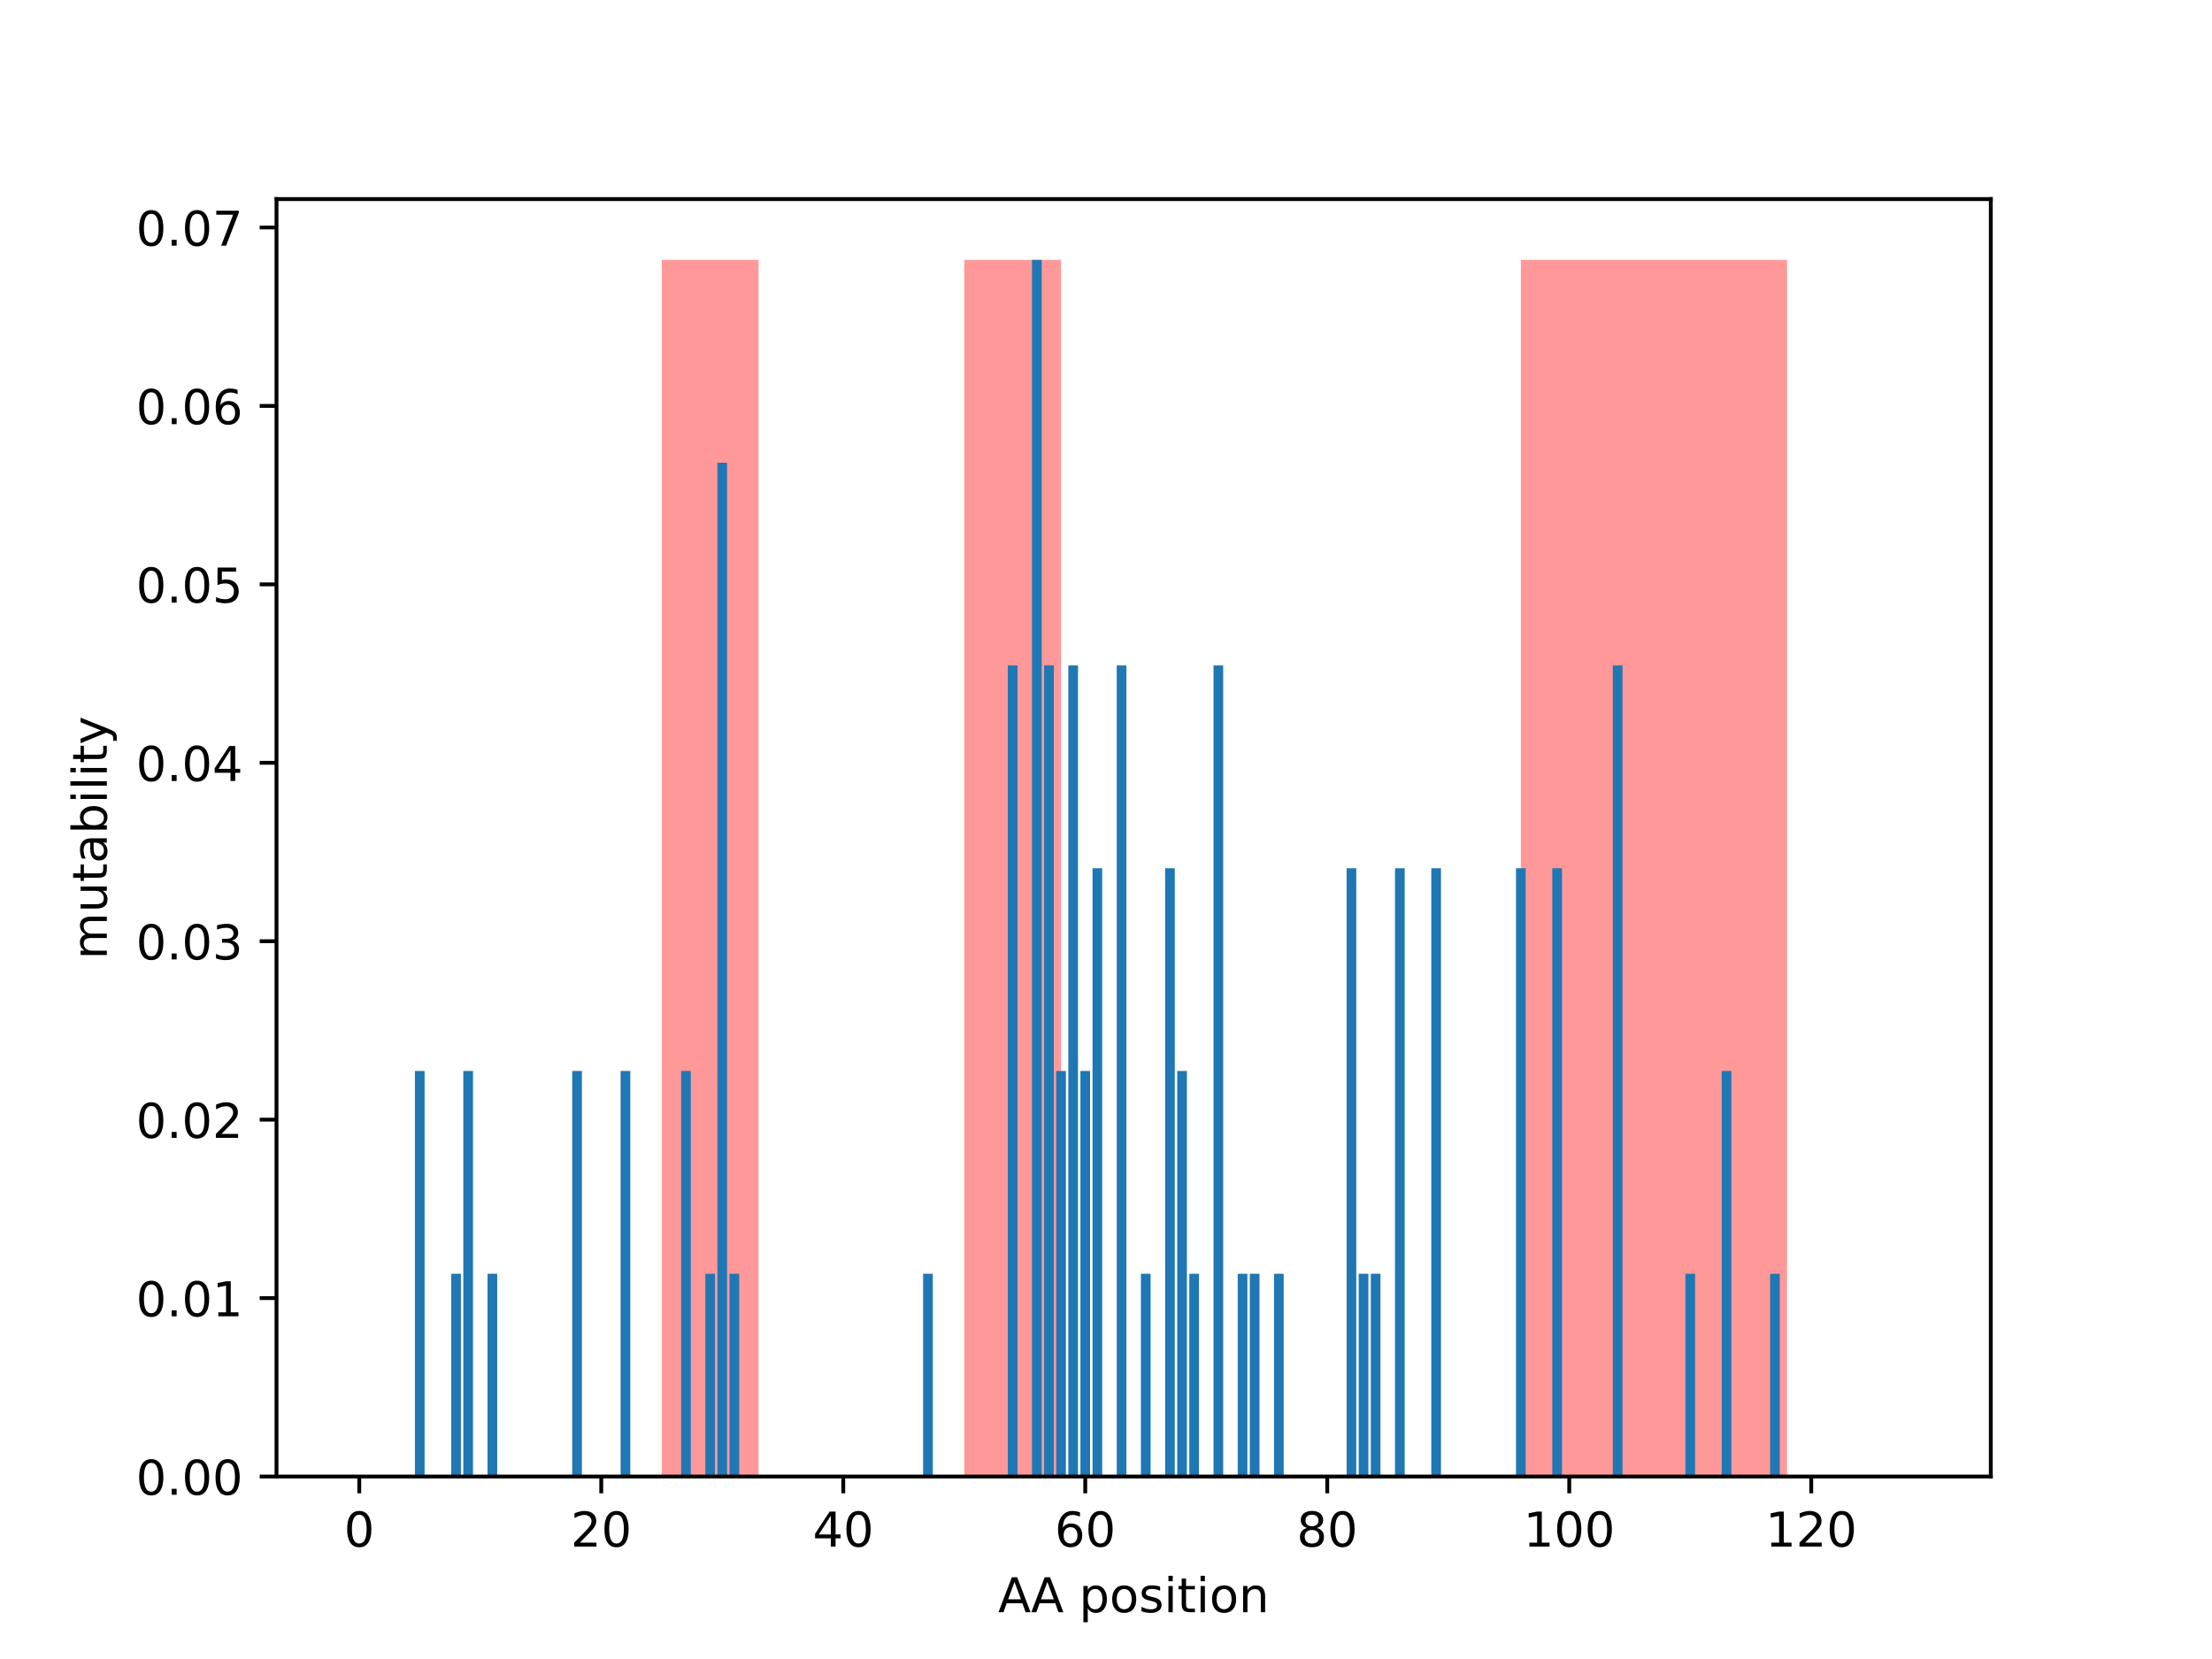<?xml version="1.0" encoding="utf-8" standalone="no"?>
<!DOCTYPE svg PUBLIC "-//W3C//DTD SVG 1.1//EN"
  "http://www.w3.org/Graphics/SVG/1.1/DTD/svg11.dtd">
<!-- Created with matplotlib (http://matplotlib.org/) -->
<svg height="345.6pt" version="1.1" viewBox="0 0 460.8 345.6" width="460.8pt" xmlns="http://www.w3.org/2000/svg" xmlns:xlink="http://www.w3.org/1999/xlink">
 <defs>
  <style type="text/css">
*{stroke-linecap:butt;stroke-linejoin:round;}
  </style>
 </defs>
 <g id="figure_1">
  <g id="patch_1">
   <path d="M 0 345.6 
L 460.8 345.6 
L 460.8 0 
L 0 0 
z
" style="fill:#ffffff;"/>
  </g>
  <g id="axes_1">
   <g id="patch_2">
    <path d="M 57.6 307.584 
L 414.72 307.584 
L 414.72 41.472 
L 57.6 41.472 
z
" style="fill:#ffffff;"/>
   </g>
   <g id="patch_3">
    <path clip-path="url(#p7fdc9b8a96)" d="M 137.856 307.584 
L 158.021 307.584 
L 158.021 54.144 
L 137.856 54.144 
z
" style="fill:#ff0000;opacity:0.4;"/>
   </g>
   <g id="patch_4">
    <path clip-path="url(#p7fdc9b8a96)" d="M 200.871 307.584 
L 221.036 307.584 
L 221.036 54.144 
L 200.871 54.144 
z
" style="fill:#ff0000;opacity:0.4;"/>
   </g>
   <g id="patch_5">
    <path clip-path="url(#p7fdc9b8a96)" d="M 316.82 307.584 
L 372.273 307.584 
L 372.273 54.144 
L 316.82 54.144 
z
" style="fill:#ff0000;opacity:0.4;"/>
   </g>
   <g id="patch_6">
    <path clip-path="url(#p7fdc9b8a96)" d="M 73.833 307.584 
L 75.849 307.584 
L 75.849 307.584 
L 73.833 307.584 
z
" style="fill:#1f77b4;"/>
   </g>
   <g id="patch_7">
    <path clip-path="url(#p7fdc9b8a96)" d="M 76.353 307.584 
L 78.37 307.584 
L 78.37 307.584 
L 76.353 307.584 
z
" style="fill:#1f77b4;"/>
   </g>
   <g id="patch_8">
    <path clip-path="url(#p7fdc9b8a96)" d="M 78.874 307.584 
L 80.89 307.584 
L 80.89 307.584 
L 78.874 307.584 
z
" style="fill:#1f77b4;"/>
   </g>
   <g id="patch_9">
    <path clip-path="url(#p7fdc9b8a96)" d="M 81.395 307.584 
L 83.411 307.584 
L 83.411 307.584 
L 81.395 307.584 
z
" style="fill:#1f77b4;"/>
   </g>
   <g id="patch_10">
    <path clip-path="url(#p7fdc9b8a96)" d="M 83.915 307.584 
L 85.932 307.584 
L 85.932 307.584 
L 83.915 307.584 
z
" style="fill:#1f77b4;"/>
   </g>
   <g id="patch_11">
    <path clip-path="url(#p7fdc9b8a96)" d="M 86.436 307.584 
L 88.452 307.584 
L 88.452 223.104 
L 86.436 223.104 
z
" style="fill:#1f77b4;"/>
   </g>
   <g id="patch_12">
    <path clip-path="url(#p7fdc9b8a96)" d="M 88.956 307.584 
L 90.973 307.584 
L 90.973 307.584 
L 88.956 307.584 
z
" style="fill:#1f77b4;"/>
   </g>
   <g id="patch_13">
    <path clip-path="url(#p7fdc9b8a96)" d="M 91.477 307.584 
L 93.493 307.584 
L 93.493 307.584 
L 91.477 307.584 
z
" style="fill:#1f77b4;"/>
   </g>
   <g id="patch_14">
    <path clip-path="url(#p7fdc9b8a96)" d="M 93.998 307.584 
L 96.014 307.584 
L 96.014 265.344 
L 93.998 265.344 
z
" style="fill:#1f77b4;"/>
   </g>
   <g id="patch_15">
    <path clip-path="url(#p7fdc9b8a96)" d="M 96.518 307.584 
L 98.535 307.584 
L 98.535 223.104 
L 96.518 223.104 
z
" style="fill:#1f77b4;"/>
   </g>
   <g id="patch_16">
    <path clip-path="url(#p7fdc9b8a96)" d="M 99.039 307.584 
L 101.055 307.584 
L 101.055 307.584 
L 99.039 307.584 
z
" style="fill:#1f77b4;"/>
   </g>
   <g id="patch_17">
    <path clip-path="url(#p7fdc9b8a96)" d="M 101.559 307.584 
L 103.576 307.584 
L 103.576 265.344 
L 101.559 265.344 
z
" style="fill:#1f77b4;"/>
   </g>
   <g id="patch_18">
    <path clip-path="url(#p7fdc9b8a96)" d="M 104.08 307.584 
L 106.097 307.584 
L 106.097 307.584 
L 104.08 307.584 
z
" style="fill:#1f77b4;"/>
   </g>
   <g id="patch_19">
    <path clip-path="url(#p7fdc9b8a96)" d="M 106.601 307.584 
L 108.617 307.584 
L 108.617 307.584 
L 106.601 307.584 
z
" style="fill:#1f77b4;"/>
   </g>
   <g id="patch_20">
    <path clip-path="url(#p7fdc9b8a96)" d="M 109.121 307.584 
L 111.138 307.584 
L 111.138 307.584 
L 109.121 307.584 
z
" style="fill:#1f77b4;"/>
   </g>
   <g id="patch_21">
    <path clip-path="url(#p7fdc9b8a96)" d="M 111.642 307.584 
L 113.658 307.584 
L 113.658 307.584 
L 111.642 307.584 
z
" style="fill:#1f77b4;"/>
   </g>
   <g id="patch_22">
    <path clip-path="url(#p7fdc9b8a96)" d="M 114.162 307.584 
L 116.179 307.584 
L 116.179 307.584 
L 114.162 307.584 
z
" style="fill:#1f77b4;"/>
   </g>
   <g id="patch_23">
    <path clip-path="url(#p7fdc9b8a96)" d="M 116.683 307.584 
L 118.7 307.584 
L 118.7 307.584 
L 116.683 307.584 
z
" style="fill:#1f77b4;"/>
   </g>
   <g id="patch_24">
    <path clip-path="url(#p7fdc9b8a96)" d="M 119.204 307.584 
L 121.22 307.584 
L 121.22 223.104 
L 119.204 223.104 
z
" style="fill:#1f77b4;"/>
   </g>
   <g id="patch_25">
    <path clip-path="url(#p7fdc9b8a96)" d="M 121.724 307.584 
L 123.741 307.584 
L 123.741 307.584 
L 121.724 307.584 
z
" style="fill:#1f77b4;"/>
   </g>
   <g id="patch_26">
    <path clip-path="url(#p7fdc9b8a96)" d="M 124.245 307.584 
L 126.261 307.584 
L 126.261 307.584 
L 124.245 307.584 
z
" style="fill:#1f77b4;"/>
   </g>
   <g id="patch_27">
    <path clip-path="url(#p7fdc9b8a96)" d="M 126.766 307.584 
L 128.782 307.584 
L 128.782 307.584 
L 126.766 307.584 
z
" style="fill:#1f77b4;"/>
   </g>
   <g id="patch_28">
    <path clip-path="url(#p7fdc9b8a96)" d="M 129.286 307.584 
L 131.303 307.584 
L 131.303 223.104 
L 129.286 223.104 
z
" style="fill:#1f77b4;"/>
   </g>
   <g id="patch_29">
    <path clip-path="url(#p7fdc9b8a96)" d="M 131.807 307.584 
L 133.823 307.584 
L 133.823 307.584 
L 131.807 307.584 
z
" style="fill:#1f77b4;"/>
   </g>
   <g id="patch_30">
    <path clip-path="url(#p7fdc9b8a96)" d="M 134.327 307.584 
L 136.344 307.584 
L 136.344 307.584 
L 134.327 307.584 
z
" style="fill:#1f77b4;"/>
   </g>
   <g id="patch_31">
    <path clip-path="url(#p7fdc9b8a96)" d="M 136.848 307.584 
L 138.864 307.584 
L 138.864 307.584 
L 136.848 307.584 
z
" style="fill:#1f77b4;"/>
   </g>
   <g id="patch_32">
    <path clip-path="url(#p7fdc9b8a96)" d="M 139.369 307.584 
L 141.385 307.584 
L 141.385 307.584 
L 139.369 307.584 
z
" style="fill:#1f77b4;"/>
   </g>
   <g id="patch_33">
    <path clip-path="url(#p7fdc9b8a96)" d="M 141.889 307.584 
L 143.906 307.584 
L 143.906 223.104 
L 141.889 223.104 
z
" style="fill:#1f77b4;"/>
   </g>
   <g id="patch_34">
    <path clip-path="url(#p7fdc9b8a96)" d="M 144.41 307.584 
L 146.426 307.584 
L 146.426 307.584 
L 144.41 307.584 
z
" style="fill:#1f77b4;"/>
   </g>
   <g id="patch_35">
    <path clip-path="url(#p7fdc9b8a96)" d="M 146.93 307.584 
L 148.947 307.584 
L 148.947 265.344 
L 146.93 265.344 
z
" style="fill:#1f77b4;"/>
   </g>
   <g id="patch_36">
    <path clip-path="url(#p7fdc9b8a96)" d="M 149.451 307.584 
L 151.468 307.584 
L 151.468 96.384 
L 149.451 96.384 
z
" style="fill:#1f77b4;"/>
   </g>
   <g id="patch_37">
    <path clip-path="url(#p7fdc9b8a96)" d="M 151.972 307.584 
L 153.988 307.584 
L 153.988 265.344 
L 151.972 265.344 
z
" style="fill:#1f77b4;"/>
   </g>
   <g id="patch_38">
    <path clip-path="url(#p7fdc9b8a96)" d="M 154.492 307.584 
L 156.509 307.584 
L 156.509 307.584 
L 154.492 307.584 
z
" style="fill:#1f77b4;"/>
   </g>
   <g id="patch_39">
    <path clip-path="url(#p7fdc9b8a96)" d="M 157.013 307.584 
L 159.029 307.584 
L 159.029 307.584 
L 157.013 307.584 
z
" style="fill:#1f77b4;"/>
   </g>
   <g id="patch_40">
    <path clip-path="url(#p7fdc9b8a96)" d="M 159.533 307.584 
L 161.55 307.584 
L 161.55 307.584 
L 159.533 307.584 
z
" style="fill:#1f77b4;"/>
   </g>
   <g id="patch_41">
    <path clip-path="url(#p7fdc9b8a96)" d="M 162.054 307.584 
L 164.071 307.584 
L 164.071 307.584 
L 162.054 307.584 
z
" style="fill:#1f77b4;"/>
   </g>
   <g id="patch_42">
    <path clip-path="url(#p7fdc9b8a96)" d="M 164.575 307.584 
L 166.591 307.584 
L 166.591 307.584 
L 164.575 307.584 
z
" style="fill:#1f77b4;"/>
   </g>
   <g id="patch_43">
    <path clip-path="url(#p7fdc9b8a96)" d="M 167.095 307.584 
L 169.112 307.584 
L 169.112 307.584 
L 167.095 307.584 
z
" style="fill:#1f77b4;"/>
   </g>
   <g id="patch_44">
    <path clip-path="url(#p7fdc9b8a96)" d="M 169.616 307.584 
L 171.632 307.584 
L 171.632 307.584 
L 169.616 307.584 
z
" style="fill:#1f77b4;"/>
   </g>
   <g id="patch_45">
    <path clip-path="url(#p7fdc9b8a96)" d="M 172.137 307.584 
L 174.153 307.584 
L 174.153 307.584 
L 172.137 307.584 
z
" style="fill:#1f77b4;"/>
   </g>
   <g id="patch_46">
    <path clip-path="url(#p7fdc9b8a96)" d="M 174.657 307.584 
L 176.674 307.584 
L 176.674 307.584 
L 174.657 307.584 
z
" style="fill:#1f77b4;"/>
   </g>
   <g id="patch_47">
    <path clip-path="url(#p7fdc9b8a96)" d="M 177.178 307.584 
L 179.194 307.584 
L 179.194 307.584 
L 177.178 307.584 
z
" style="fill:#1f77b4;"/>
   </g>
   <g id="patch_48">
    <path clip-path="url(#p7fdc9b8a96)" d="M 179.698 307.584 
L 181.715 307.584 
L 181.715 307.584 
L 179.698 307.584 
z
" style="fill:#1f77b4;"/>
   </g>
   <g id="patch_49">
    <path clip-path="url(#p7fdc9b8a96)" d="M 182.219 307.584 
L 184.235 307.584 
L 184.235 307.584 
L 182.219 307.584 
z
" style="fill:#1f77b4;"/>
   </g>
   <g id="patch_50">
    <path clip-path="url(#p7fdc9b8a96)" d="M 184.74 307.584 
L 186.756 307.584 
L 186.756 307.584 
L 184.74 307.584 
z
" style="fill:#1f77b4;"/>
   </g>
   <g id="patch_51">
    <path clip-path="url(#p7fdc9b8a96)" d="M 187.26 307.584 
L 189.277 307.584 
L 189.277 307.584 
L 187.26 307.584 
z
" style="fill:#1f77b4;"/>
   </g>
   <g id="patch_52">
    <path clip-path="url(#p7fdc9b8a96)" d="M 189.781 307.584 
L 191.797 307.584 
L 191.797 307.584 
L 189.781 307.584 
z
" style="fill:#1f77b4;"/>
   </g>
   <g id="patch_53">
    <path clip-path="url(#p7fdc9b8a96)" d="M 192.301 307.584 
L 194.318 307.584 
L 194.318 265.344 
L 192.301 265.344 
z
" style="fill:#1f77b4;"/>
   </g>
   <g id="patch_54">
    <path clip-path="url(#p7fdc9b8a96)" d="M 194.822 307.584 
L 196.838 307.584 
L 196.838 307.584 
L 194.822 307.584 
z
" style="fill:#1f77b4;"/>
   </g>
   <g id="patch_55">
    <path clip-path="url(#p7fdc9b8a96)" d="M 197.343 307.584 
L 199.359 307.584 
L 199.359 307.584 
L 197.343 307.584 
z
" style="fill:#1f77b4;"/>
   </g>
   <g id="patch_56">
    <path clip-path="url(#p7fdc9b8a96)" d="M 199.863 307.584 
L 201.88 307.584 
L 201.88 307.584 
L 199.863 307.584 
z
" style="fill:#1f77b4;"/>
   </g>
   <g id="patch_57">
    <path clip-path="url(#p7fdc9b8a96)" d="M 202.384 307.584 
L 204.4 307.584 
L 204.4 307.584 
L 202.384 307.584 
z
" style="fill:#1f77b4;"/>
   </g>
   <g id="patch_58">
    <path clip-path="url(#p7fdc9b8a96)" d="M 204.904 307.584 
L 206.921 307.584 
L 206.921 307.584 
L 204.904 307.584 
z
" style="fill:#1f77b4;"/>
   </g>
   <g id="patch_59">
    <path clip-path="url(#p7fdc9b8a96)" d="M 207.425 307.584 
L 209.442 307.584 
L 209.442 307.584 
L 207.425 307.584 
z
" style="fill:#1f77b4;"/>
   </g>
   <g id="patch_60">
    <path clip-path="url(#p7fdc9b8a96)" d="M 209.946 307.584 
L 211.962 307.584 
L 211.962 138.624 
L 209.946 138.624 
z
" style="fill:#1f77b4;"/>
   </g>
   <g id="patch_61">
    <path clip-path="url(#p7fdc9b8a96)" d="M 212.466 307.584 
L 214.483 307.584 
L 214.483 307.584 
L 212.466 307.584 
z
" style="fill:#1f77b4;"/>
   </g>
   <g id="patch_62">
    <path clip-path="url(#p7fdc9b8a96)" d="M 214.987 307.584 
L 217.003 307.584 
L 217.003 54.144 
L 214.987 54.144 
z
" style="fill:#1f77b4;"/>
   </g>
   <g id="patch_63">
    <path clip-path="url(#p7fdc9b8a96)" d="M 217.507 307.584 
L 219.524 307.584 
L 219.524 138.624 
L 217.507 138.624 
z
" style="fill:#1f77b4;"/>
   </g>
   <g id="patch_64">
    <path clip-path="url(#p7fdc9b8a96)" d="M 220.028 307.584 
L 222.045 307.584 
L 222.045 223.104 
L 220.028 223.104 
z
" style="fill:#1f77b4;"/>
   </g>
   <g id="patch_65">
    <path clip-path="url(#p7fdc9b8a96)" d="M 222.549 307.584 
L 224.565 307.584 
L 224.565 138.624 
L 222.549 138.624 
z
" style="fill:#1f77b4;"/>
   </g>
   <g id="patch_66">
    <path clip-path="url(#p7fdc9b8a96)" d="M 225.069 307.584 
L 227.086 307.584 
L 227.086 223.104 
L 225.069 223.104 
z
" style="fill:#1f77b4;"/>
   </g>
   <g id="patch_67">
    <path clip-path="url(#p7fdc9b8a96)" d="M 227.59 307.584 
L 229.606 307.584 
L 229.606 180.864 
L 227.59 180.864 
z
" style="fill:#1f77b4;"/>
   </g>
   <g id="patch_68">
    <path clip-path="url(#p7fdc9b8a96)" d="M 230.111 307.584 
L 232.127 307.584 
L 232.127 307.584 
L 230.111 307.584 
z
" style="fill:#1f77b4;"/>
   </g>
   <g id="patch_69">
    <path clip-path="url(#p7fdc9b8a96)" d="M 232.631 307.584 
L 234.648 307.584 
L 234.648 138.624 
L 232.631 138.624 
z
" style="fill:#1f77b4;"/>
   </g>
   <g id="patch_70">
    <path clip-path="url(#p7fdc9b8a96)" d="M 235.152 307.584 
L 237.168 307.584 
L 237.168 307.584 
L 235.152 307.584 
z
" style="fill:#1f77b4;"/>
   </g>
   <g id="patch_71">
    <path clip-path="url(#p7fdc9b8a96)" d="M 237.672 307.584 
L 239.689 307.584 
L 239.689 265.344 
L 237.672 265.344 
z
" style="fill:#1f77b4;"/>
   </g>
   <g id="patch_72">
    <path clip-path="url(#p7fdc9b8a96)" d="M 240.193 307.584 
L 242.209 307.584 
L 242.209 307.584 
L 240.193 307.584 
z
" style="fill:#1f77b4;"/>
   </g>
   <g id="patch_73">
    <path clip-path="url(#p7fdc9b8a96)" d="M 242.714 307.584 
L 244.73 307.584 
L 244.73 180.864 
L 242.714 180.864 
z
" style="fill:#1f77b4;"/>
   </g>
   <g id="patch_74">
    <path clip-path="url(#p7fdc9b8a96)" d="M 245.234 307.584 
L 247.251 307.584 
L 247.251 223.104 
L 245.234 223.104 
z
" style="fill:#1f77b4;"/>
   </g>
   <g id="patch_75">
    <path clip-path="url(#p7fdc9b8a96)" d="M 247.755 307.584 
L 249.771 307.584 
L 249.771 265.344 
L 247.755 265.344 
z
" style="fill:#1f77b4;"/>
   </g>
   <g id="patch_76">
    <path clip-path="url(#p7fdc9b8a96)" d="M 250.275 307.584 
L 252.292 307.584 
L 252.292 307.584 
L 250.275 307.584 
z
" style="fill:#1f77b4;"/>
   </g>
   <g id="patch_77">
    <path clip-path="url(#p7fdc9b8a96)" d="M 252.796 307.584 
L 254.813 307.584 
L 254.813 138.624 
L 252.796 138.624 
z
" style="fill:#1f77b4;"/>
   </g>
   <g id="patch_78">
    <path clip-path="url(#p7fdc9b8a96)" d="M 255.317 307.584 
L 257.333 307.584 
L 257.333 307.584 
L 255.317 307.584 
z
" style="fill:#1f77b4;"/>
   </g>
   <g id="patch_79">
    <path clip-path="url(#p7fdc9b8a96)" d="M 257.837 307.584 
L 259.854 307.584 
L 259.854 265.344 
L 257.837 265.344 
z
" style="fill:#1f77b4;"/>
   </g>
   <g id="patch_80">
    <path clip-path="url(#p7fdc9b8a96)" d="M 260.358 307.584 
L 262.374 307.584 
L 262.374 265.344 
L 260.358 265.344 
z
" style="fill:#1f77b4;"/>
   </g>
   <g id="patch_81">
    <path clip-path="url(#p7fdc9b8a96)" d="M 262.878 307.584 
L 264.895 307.584 
L 264.895 307.584 
L 262.878 307.584 
z
" style="fill:#1f77b4;"/>
   </g>
   <g id="patch_82">
    <path clip-path="url(#p7fdc9b8a96)" d="M 265.399 307.584 
L 267.416 307.584 
L 267.416 265.344 
L 265.399 265.344 
z
" style="fill:#1f77b4;"/>
   </g>
   <g id="patch_83">
    <path clip-path="url(#p7fdc9b8a96)" d="M 267.92 307.584 
L 269.936 307.584 
L 269.936 307.584 
L 267.92 307.584 
z
" style="fill:#1f77b4;"/>
   </g>
   <g id="patch_84">
    <path clip-path="url(#p7fdc9b8a96)" d="M 270.44 307.584 
L 272.457 307.584 
L 272.457 307.584 
L 270.44 307.584 
z
" style="fill:#1f77b4;"/>
   </g>
   <g id="patch_85">
    <path clip-path="url(#p7fdc9b8a96)" d="M 272.961 307.584 
L 274.977 307.584 
L 274.977 307.584 
L 272.961 307.584 
z
" style="fill:#1f77b4;"/>
   </g>
   <g id="patch_86">
    <path clip-path="url(#p7fdc9b8a96)" d="M 275.482 307.584 
L 277.498 307.584 
L 277.498 307.584 
L 275.482 307.584 
z
" style="fill:#1f77b4;"/>
   </g>
   <g id="patch_87">
    <path clip-path="url(#p7fdc9b8a96)" d="M 278.002 307.584 
L 280.019 307.584 
L 280.019 307.584 
L 278.002 307.584 
z
" style="fill:#1f77b4;"/>
   </g>
   <g id="patch_88">
    <path clip-path="url(#p7fdc9b8a96)" d="M 280.523 307.584 
L 282.539 307.584 
L 282.539 180.864 
L 280.523 180.864 
z
" style="fill:#1f77b4;"/>
   </g>
   <g id="patch_89">
    <path clip-path="url(#p7fdc9b8a96)" d="M 283.043 307.584 
L 285.06 307.584 
L 285.06 265.344 
L 283.043 265.344 
z
" style="fill:#1f77b4;"/>
   </g>
   <g id="patch_90">
    <path clip-path="url(#p7fdc9b8a96)" d="M 285.564 307.584 
L 287.58 307.584 
L 287.58 265.344 
L 285.564 265.344 
z
" style="fill:#1f77b4;"/>
   </g>
   <g id="patch_91">
    <path clip-path="url(#p7fdc9b8a96)" d="M 288.085 307.584 
L 290.101 307.584 
L 290.101 307.584 
L 288.085 307.584 
z
" style="fill:#1f77b4;"/>
   </g>
   <g id="patch_92">
    <path clip-path="url(#p7fdc9b8a96)" d="M 290.605 307.584 
L 292.622 307.584 
L 292.622 180.864 
L 290.605 180.864 
z
" style="fill:#1f77b4;"/>
   </g>
   <g id="patch_93">
    <path clip-path="url(#p7fdc9b8a96)" d="M 293.126 307.584 
L 295.142 307.584 
L 295.142 307.584 
L 293.126 307.584 
z
" style="fill:#1f77b4;"/>
   </g>
   <g id="patch_94">
    <path clip-path="url(#p7fdc9b8a96)" d="M 295.646 307.584 
L 297.663 307.584 
L 297.663 307.584 
L 295.646 307.584 
z
" style="fill:#1f77b4;"/>
   </g>
   <g id="patch_95">
    <path clip-path="url(#p7fdc9b8a96)" d="M 298.167 307.584 
L 300.183 307.584 
L 300.183 180.864 
L 298.167 180.864 
z
" style="fill:#1f77b4;"/>
   </g>
   <g id="patch_96">
    <path clip-path="url(#p7fdc9b8a96)" d="M 300.688 307.584 
L 302.704 307.584 
L 302.704 307.584 
L 300.688 307.584 
z
" style="fill:#1f77b4;"/>
   </g>
   <g id="patch_97">
    <path clip-path="url(#p7fdc9b8a96)" d="M 303.208 307.584 
L 305.225 307.584 
L 305.225 307.584 
L 303.208 307.584 
z
" style="fill:#1f77b4;"/>
   </g>
   <g id="patch_98">
    <path clip-path="url(#p7fdc9b8a96)" d="M 305.729 307.584 
L 307.745 307.584 
L 307.745 307.584 
L 305.729 307.584 
z
" style="fill:#1f77b4;"/>
   </g>
   <g id="patch_99">
    <path clip-path="url(#p7fdc9b8a96)" d="M 308.249 307.584 
L 310.266 307.584 
L 310.266 307.584 
L 308.249 307.584 
z
" style="fill:#1f77b4;"/>
   </g>
   <g id="patch_100">
    <path clip-path="url(#p7fdc9b8a96)" d="M 310.77 307.584 
L 312.787 307.584 
L 312.787 307.584 
L 310.77 307.584 
z
" style="fill:#1f77b4;"/>
   </g>
   <g id="patch_101">
    <path clip-path="url(#p7fdc9b8a96)" d="M 313.291 307.584 
L 315.307 307.584 
L 315.307 307.584 
L 313.291 307.584 
z
" style="fill:#1f77b4;"/>
   </g>
   <g id="patch_102">
    <path clip-path="url(#p7fdc9b8a96)" d="M 315.811 307.584 
L 317.828 307.584 
L 317.828 180.864 
L 315.811 180.864 
z
" style="fill:#1f77b4;"/>
   </g>
   <g id="patch_103">
    <path clip-path="url(#p7fdc9b8a96)" d="M 318.332 307.584 
L 320.348 307.584 
L 320.348 307.584 
L 318.332 307.584 
z
" style="fill:#1f77b4;"/>
   </g>
   <g id="patch_104">
    <path clip-path="url(#p7fdc9b8a96)" d="M 320.852 307.584 
L 322.869 307.584 
L 322.869 307.584 
L 320.852 307.584 
z
" style="fill:#1f77b4;"/>
   </g>
   <g id="patch_105">
    <path clip-path="url(#p7fdc9b8a96)" d="M 323.373 307.584 
L 325.39 307.584 
L 325.39 180.864 
L 323.373 180.864 
z
" style="fill:#1f77b4;"/>
   </g>
   <g id="patch_106">
    <path clip-path="url(#p7fdc9b8a96)" d="M 325.894 307.584 
L 327.91 307.584 
L 327.91 307.584 
L 325.894 307.584 
z
" style="fill:#1f77b4;"/>
   </g>
   <g id="patch_107">
    <path clip-path="url(#p7fdc9b8a96)" d="M 328.414 307.584 
L 330.431 307.584 
L 330.431 307.584 
L 328.414 307.584 
z
" style="fill:#1f77b4;"/>
   </g>
   <g id="patch_108">
    <path clip-path="url(#p7fdc9b8a96)" d="M 330.935 307.584 
L 332.951 307.584 
L 332.951 307.584 
L 330.935 307.584 
z
" style="fill:#1f77b4;"/>
   </g>
   <g id="patch_109">
    <path clip-path="url(#p7fdc9b8a96)" d="M 333.456 307.584 
L 335.472 307.584 
L 335.472 307.584 
L 333.456 307.584 
z
" style="fill:#1f77b4;"/>
   </g>
   <g id="patch_110">
    <path clip-path="url(#p7fdc9b8a96)" d="M 335.976 307.584 
L 337.993 307.584 
L 337.993 138.624 
L 335.976 138.624 
z
" style="fill:#1f77b4;"/>
   </g>
   <g id="patch_111">
    <path clip-path="url(#p7fdc9b8a96)" d="M 338.497 307.584 
L 340.513 307.584 
L 340.513 307.584 
L 338.497 307.584 
z
" style="fill:#1f77b4;"/>
   </g>
   <g id="patch_112">
    <path clip-path="url(#p7fdc9b8a96)" d="M 341.017 307.584 
L 343.034 307.584 
L 343.034 307.584 
L 341.017 307.584 
z
" style="fill:#1f77b4;"/>
   </g>
   <g id="patch_113">
    <path clip-path="url(#p7fdc9b8a96)" d="M 343.538 307.584 
L 345.554 307.584 
L 345.554 307.584 
L 343.538 307.584 
z
" style="fill:#1f77b4;"/>
   </g>
   <g id="patch_114">
    <path clip-path="url(#p7fdc9b8a96)" d="M 346.059 307.584 
L 348.075 307.584 
L 348.075 307.584 
L 346.059 307.584 
z
" style="fill:#1f77b4;"/>
   </g>
   <g id="patch_115">
    <path clip-path="url(#p7fdc9b8a96)" d="M 348.579 307.584 
L 350.596 307.584 
L 350.596 307.584 
L 348.579 307.584 
z
" style="fill:#1f77b4;"/>
   </g>
   <g id="patch_116">
    <path clip-path="url(#p7fdc9b8a96)" d="M 351.1 307.584 
L 353.116 307.584 
L 353.116 265.344 
L 351.1 265.344 
z
" style="fill:#1f77b4;"/>
   </g>
   <g id="patch_117">
    <path clip-path="url(#p7fdc9b8a96)" d="M 353.62 307.584 
L 355.637 307.584 
L 355.637 307.584 
L 353.62 307.584 
z
" style="fill:#1f77b4;"/>
   </g>
   <g id="patch_118">
    <path clip-path="url(#p7fdc9b8a96)" d="M 356.141 307.584 
L 358.158 307.584 
L 358.158 307.584 
L 356.141 307.584 
z
" style="fill:#1f77b4;"/>
   </g>
   <g id="patch_119">
    <path clip-path="url(#p7fdc9b8a96)" d="M 358.662 307.584 
L 360.678 307.584 
L 360.678 223.104 
L 358.662 223.104 
z
" style="fill:#1f77b4;"/>
   </g>
   <g id="patch_120">
    <path clip-path="url(#p7fdc9b8a96)" d="M 361.182 307.584 
L 363.199 307.584 
L 363.199 307.584 
L 361.182 307.584 
z
" style="fill:#1f77b4;"/>
   </g>
   <g id="patch_121">
    <path clip-path="url(#p7fdc9b8a96)" d="M 363.703 307.584 
L 365.719 307.584 
L 365.719 307.584 
L 363.703 307.584 
z
" style="fill:#1f77b4;"/>
   </g>
   <g id="patch_122">
    <path clip-path="url(#p7fdc9b8a96)" d="M 366.223 307.584 
L 368.24 307.584 
L 368.24 307.584 
L 366.223 307.584 
z
" style="fill:#1f77b4;"/>
   </g>
   <g id="patch_123">
    <path clip-path="url(#p7fdc9b8a96)" d="M 368.744 307.584 
L 370.761 307.584 
L 370.761 265.344 
L 368.744 265.344 
z
" style="fill:#1f77b4;"/>
   </g>
   <g id="patch_124">
    <path clip-path="url(#p7fdc9b8a96)" d="M 371.265 307.584 
L 373.281 307.584 
L 373.281 307.584 
L 371.265 307.584 
z
" style="fill:#1f77b4;"/>
   </g>
   <g id="patch_125">
    <path clip-path="url(#p7fdc9b8a96)" d="M 373.785 307.584 
L 375.802 307.584 
L 375.802 307.584 
L 373.785 307.584 
z
" style="fill:#1f77b4;"/>
   </g>
   <g id="patch_126">
    <path clip-path="url(#p7fdc9b8a96)" d="M 376.306 307.584 
L 378.322 307.584 
L 378.322 307.584 
L 376.306 307.584 
z
" style="fill:#1f77b4;"/>
   </g>
   <g id="patch_127">
    <path clip-path="url(#p7fdc9b8a96)" d="M 378.827 307.584 
L 380.843 307.584 
L 380.843 307.584 
L 378.827 307.584 
z
" style="fill:#1f77b4;"/>
   </g>
   <g id="patch_128">
    <path clip-path="url(#p7fdc9b8a96)" d="M 381.347 307.584 
L 383.364 307.584 
L 383.364 307.584 
L 381.347 307.584 
z
" style="fill:#1f77b4;"/>
   </g>
   <g id="patch_129">
    <path clip-path="url(#p7fdc9b8a96)" d="M 383.868 307.584 
L 385.884 307.584 
L 385.884 307.584 
L 383.868 307.584 
z
" style="fill:#1f77b4;"/>
   </g>
   <g id="patch_130">
    <path clip-path="url(#p7fdc9b8a96)" d="M 386.388 307.584 
L 388.405 307.584 
L 388.405 307.584 
L 386.388 307.584 
z
" style="fill:#1f77b4;"/>
   </g>
   <g id="patch_131">
    <path clip-path="url(#p7fdc9b8a96)" d="M 388.909 307.584 
L 390.925 307.584 
L 390.925 307.584 
L 388.909 307.584 
z
" style="fill:#1f77b4;"/>
   </g>
   <g id="patch_132">
    <path clip-path="url(#p7fdc9b8a96)" d="M 391.43 307.584 
L 393.446 307.584 
L 393.446 307.584 
L 391.43 307.584 
z
" style="fill:#1f77b4;"/>
   </g>
   <g id="patch_133">
    <path clip-path="url(#p7fdc9b8a96)" d="M 393.95 307.584 
L 395.967 307.584 
L 395.967 307.584 
L 393.95 307.584 
z
" style="fill:#1f77b4;"/>
   </g>
   <g id="patch_134">
    <path clip-path="url(#p7fdc9b8a96)" d="M 396.471 307.584 
L 398.487 307.584 
L 398.487 307.584 
L 396.471 307.584 
z
" style="fill:#1f77b4;"/>
   </g>
   <g id="matplotlib.axis_1">
    <g id="xtick_1">
     <g id="line2d_1">
      <defs>
       <path d="M 0 0 
L 0 3.5 
" id="mc9360bfb39" style="stroke:#000000;stroke-width:0.8;"/>
      </defs>
      <g>
       <use style="stroke:#000000;stroke-width:0.8;" x="74.841" xlink:href="#mc9360bfb39" y="307.584"/>
      </g>
     </g>
     <g id="text_1">
      <!-- 0 -->
      <defs>
       <path d="M 31.781 66.406 
Q 24.172 66.406 20.328 58.906 
Q 16.5 51.422 16.5 36.375 
Q 16.5 21.391 20.328 13.891 
Q 24.172 6.391 31.781 6.391 
Q 39.453 6.391 43.281 13.891 
Q 47.125 21.391 47.125 36.375 
Q 47.125 51.422 43.281 58.906 
Q 39.453 66.406 31.781 66.406 
z
M 31.781 74.219 
Q 44.047 74.219 50.516 64.516 
Q 56.984 54.828 56.984 36.375 
Q 56.984 17.969 50.516 8.266 
Q 44.047 -1.422 31.781 -1.422 
Q 19.531 -1.422 13.062 8.266 
Q 6.594 17.969 6.594 36.375 
Q 6.594 54.828 13.062 64.516 
Q 19.531 74.219 31.781 74.219 
z
" id="DejaVuSans-30"/>
      </defs>
      <g transform="translate(71.66 322.182)scale(0.1 -0.1)">
       <use xlink:href="#DejaVuSans-30"/>
      </g>
     </g>
    </g>
    <g id="xtick_2">
     <g id="line2d_2">
      <g>
       <use style="stroke:#000000;stroke-width:0.8;" x="125.253" xlink:href="#mc9360bfb39" y="307.584"/>
      </g>
     </g>
     <g id="text_2">
      <!-- 20 -->
      <defs>
       <path d="M 19.188 8.297 
L 53.609 8.297 
L 53.609 0 
L 7.328 0 
L 7.328 8.297 
Q 12.938 14.109 22.625 23.891 
Q 32.328 33.688 34.812 36.531 
Q 39.547 41.844 41.422 45.531 
Q 43.312 49.219 43.312 52.781 
Q 43.312 58.594 39.234 62.25 
Q 35.156 65.922 28.609 65.922 
Q 23.969 65.922 18.812 64.312 
Q 13.672 62.703 7.812 59.422 
L 7.812 69.391 
Q 13.766 71.781 18.938 73 
Q 24.125 74.219 28.422 74.219 
Q 39.75 74.219 46.484 68.547 
Q 53.219 62.891 53.219 53.422 
Q 53.219 48.922 51.531 44.891 
Q 49.859 40.875 45.406 35.406 
Q 44.188 33.984 37.641 27.219 
Q 31.109 20.453 19.188 8.297 
z
" id="DejaVuSans-32"/>
      </defs>
      <g transform="translate(118.891 322.182)scale(0.1 -0.1)">
       <use xlink:href="#DejaVuSans-32"/>
       <use x="63.623" xlink:href="#DejaVuSans-30"/>
      </g>
     </g>
    </g>
    <g id="xtick_3">
     <g id="line2d_3">
      <g>
       <use style="stroke:#000000;stroke-width:0.8;" x="175.665" xlink:href="#mc9360bfb39" y="307.584"/>
      </g>
     </g>
     <g id="text_3">
      <!-- 40 -->
      <defs>
       <path d="M 37.797 64.312 
L 12.891 25.391 
L 37.797 25.391 
z
M 35.203 72.906 
L 47.609 72.906 
L 47.609 25.391 
L 58.016 25.391 
L 58.016 17.188 
L 47.609 17.188 
L 47.609 0 
L 37.797 0 
L 37.797 17.188 
L 4.891 17.188 
L 4.891 26.703 
z
" id="DejaVuSans-34"/>
      </defs>
      <g transform="translate(169.303 322.182)scale(0.1 -0.1)">
       <use xlink:href="#DejaVuSans-34"/>
       <use x="63.623" xlink:href="#DejaVuSans-30"/>
      </g>
     </g>
    </g>
    <g id="xtick_4">
     <g id="line2d_4">
      <g>
       <use style="stroke:#000000;stroke-width:0.8;" x="226.078" xlink:href="#mc9360bfb39" y="307.584"/>
      </g>
     </g>
     <g id="text_4">
      <!-- 60 -->
      <defs>
       <path d="M 33.016 40.375 
Q 26.375 40.375 22.484 35.828 
Q 18.609 31.297 18.609 23.391 
Q 18.609 15.531 22.484 10.953 
Q 26.375 6.391 33.016 6.391 
Q 39.656 6.391 43.531 10.953 
Q 47.406 15.531 47.406 23.391 
Q 47.406 31.297 43.531 35.828 
Q 39.656 40.375 33.016 40.375 
z
M 52.594 71.297 
L 52.594 62.312 
Q 48.875 64.062 45.094 64.984 
Q 41.312 65.922 37.594 65.922 
Q 27.828 65.922 22.672 59.328 
Q 17.531 52.734 16.797 39.406 
Q 19.672 43.656 24.016 45.922 
Q 28.375 48.188 33.594 48.188 
Q 44.578 48.188 50.953 41.516 
Q 57.328 34.859 57.328 23.391 
Q 57.328 12.156 50.688 5.359 
Q 44.047 -1.422 33.016 -1.422 
Q 20.359 -1.422 13.672 8.266 
Q 6.984 17.969 6.984 36.375 
Q 6.984 53.656 15.188 63.938 
Q 23.391 74.219 37.203 74.219 
Q 40.922 74.219 44.703 73.484 
Q 48.484 72.75 52.594 71.297 
z
" id="DejaVuSans-36"/>
      </defs>
      <g transform="translate(219.715 322.182)scale(0.1 -0.1)">
       <use xlink:href="#DejaVuSans-36"/>
       <use x="63.623" xlink:href="#DejaVuSans-30"/>
      </g>
     </g>
    </g>
    <g id="xtick_5">
     <g id="line2d_5">
      <g>
       <use style="stroke:#000000;stroke-width:0.8;" x="276.49" xlink:href="#mc9360bfb39" y="307.584"/>
      </g>
     </g>
     <g id="text_5">
      <!-- 80 -->
      <defs>
       <path d="M 31.781 34.625 
Q 24.75 34.625 20.719 30.859 
Q 16.703 27.094 16.703 20.516 
Q 16.703 13.922 20.719 10.156 
Q 24.75 6.391 31.781 6.391 
Q 38.812 6.391 42.859 10.172 
Q 46.922 13.969 46.922 20.516 
Q 46.922 27.094 42.891 30.859 
Q 38.875 34.625 31.781 34.625 
z
M 21.922 38.812 
Q 15.578 40.375 12.031 44.719 
Q 8.5 49.078 8.5 55.328 
Q 8.5 64.062 14.719 69.141 
Q 20.953 74.219 31.781 74.219 
Q 42.672 74.219 48.875 69.141 
Q 55.078 64.062 55.078 55.328 
Q 55.078 49.078 51.531 44.719 
Q 48 40.375 41.703 38.812 
Q 48.828 37.156 52.797 32.312 
Q 56.781 27.484 56.781 20.516 
Q 56.781 9.906 50.312 4.234 
Q 43.844 -1.422 31.781 -1.422 
Q 19.734 -1.422 13.25 4.234 
Q 6.781 9.906 6.781 20.516 
Q 6.781 27.484 10.781 32.312 
Q 14.797 37.156 21.922 38.812 
z
M 18.312 54.391 
Q 18.312 48.734 21.844 45.562 
Q 25.391 42.391 31.781 42.391 
Q 38.141 42.391 41.719 45.562 
Q 45.312 48.734 45.312 54.391 
Q 45.312 60.062 41.719 63.234 
Q 38.141 66.406 31.781 66.406 
Q 25.391 66.406 21.844 63.234 
Q 18.312 60.062 18.312 54.391 
z
" id="DejaVuSans-38"/>
      </defs>
      <g transform="translate(270.127 322.182)scale(0.1 -0.1)">
       <use xlink:href="#DejaVuSans-38"/>
       <use x="63.623" xlink:href="#DejaVuSans-30"/>
      </g>
     </g>
    </g>
    <g id="xtick_6">
     <g id="line2d_6">
      <g>
       <use style="stroke:#000000;stroke-width:0.8;" x="326.902" xlink:href="#mc9360bfb39" y="307.584"/>
      </g>
     </g>
     <g id="text_6">
      <!-- 100 -->
      <defs>
       <path d="M 12.406 8.297 
L 28.516 8.297 
L 28.516 63.922 
L 10.984 60.406 
L 10.984 69.391 
L 28.422 72.906 
L 38.281 72.906 
L 38.281 8.297 
L 54.391 8.297 
L 54.391 0 
L 12.406 0 
z
" id="DejaVuSans-31"/>
      </defs>
      <g transform="translate(317.358 322.182)scale(0.1 -0.1)">
       <use xlink:href="#DejaVuSans-31"/>
       <use x="63.623" xlink:href="#DejaVuSans-30"/>
       <use x="127.246" xlink:href="#DejaVuSans-30"/>
      </g>
     </g>
    </g>
    <g id="xtick_7">
     <g id="line2d_7">
      <g>
       <use style="stroke:#000000;stroke-width:0.8;" x="377.314" xlink:href="#mc9360bfb39" y="307.584"/>
      </g>
     </g>
     <g id="text_7">
      <!-- 120 -->
      <g transform="translate(367.77 322.182)scale(0.1 -0.1)">
       <use xlink:href="#DejaVuSans-31"/>
       <use x="63.623" xlink:href="#DejaVuSans-32"/>
       <use x="127.246" xlink:href="#DejaVuSans-30"/>
      </g>
     </g>
    </g>
    <g id="text_8">
     <!-- AA position -->
     <defs>
      <path d="M 34.188 63.188 
L 20.797 26.906 
L 47.609 26.906 
z
M 28.609 72.906 
L 39.797 72.906 
L 67.578 0 
L 57.328 0 
L 50.688 18.703 
L 17.828 18.703 
L 11.188 0 
L 0.781 0 
z
" id="DejaVuSans-41"/>
      <path id="DejaVuSans-20"/>
      <path d="M 18.109 8.203 
L 18.109 -20.797 
L 9.078 -20.797 
L 9.078 54.688 
L 18.109 54.688 
L 18.109 46.391 
Q 20.953 51.266 25.266 53.625 
Q 29.594 56 35.594 56 
Q 45.562 56 51.781 48.094 
Q 58.016 40.188 58.016 27.297 
Q 58.016 14.406 51.781 6.484 
Q 45.562 -1.422 35.594 -1.422 
Q 29.594 -1.422 25.266 0.953 
Q 20.953 3.328 18.109 8.203 
z
M 48.688 27.297 
Q 48.688 37.203 44.609 42.844 
Q 40.531 48.484 33.406 48.484 
Q 26.266 48.484 22.188 42.844 
Q 18.109 37.203 18.109 27.297 
Q 18.109 17.391 22.188 11.75 
Q 26.266 6.109 33.406 6.109 
Q 40.531 6.109 44.609 11.75 
Q 48.688 17.391 48.688 27.297 
z
" id="DejaVuSans-70"/>
      <path d="M 30.609 48.391 
Q 23.391 48.391 19.188 42.75 
Q 14.984 37.109 14.984 27.297 
Q 14.984 17.484 19.156 11.844 
Q 23.344 6.203 30.609 6.203 
Q 37.797 6.203 41.984 11.859 
Q 46.188 17.531 46.188 27.297 
Q 46.188 37.016 41.984 42.703 
Q 37.797 48.391 30.609 48.391 
z
M 30.609 56 
Q 42.328 56 49.016 48.375 
Q 55.719 40.766 55.719 27.297 
Q 55.719 13.875 49.016 6.219 
Q 42.328 -1.422 30.609 -1.422 
Q 18.844 -1.422 12.172 6.219 
Q 5.516 13.875 5.516 27.297 
Q 5.516 40.766 12.172 48.375 
Q 18.844 56 30.609 56 
z
" id="DejaVuSans-6f"/>
      <path d="M 44.281 53.078 
L 44.281 44.578 
Q 40.484 46.531 36.375 47.5 
Q 32.281 48.484 27.875 48.484 
Q 21.188 48.484 17.844 46.438 
Q 14.5 44.391 14.5 40.281 
Q 14.5 37.156 16.891 35.375 
Q 19.281 33.594 26.516 31.984 
L 29.594 31.297 
Q 39.156 29.25 43.188 25.516 
Q 47.219 21.781 47.219 15.094 
Q 47.219 7.469 41.188 3.016 
Q 35.156 -1.422 24.609 -1.422 
Q 20.219 -1.422 15.453 -0.562 
Q 10.688 0.297 5.422 2 
L 5.422 11.281 
Q 10.406 8.688 15.234 7.391 
Q 20.062 6.109 24.812 6.109 
Q 31.156 6.109 34.562 8.281 
Q 37.984 10.453 37.984 14.406 
Q 37.984 18.062 35.516 20.016 
Q 33.062 21.969 24.703 23.781 
L 21.578 24.516 
Q 13.234 26.266 9.516 29.906 
Q 5.812 33.547 5.812 39.891 
Q 5.812 47.609 11.281 51.797 
Q 16.75 56 26.812 56 
Q 31.781 56 36.172 55.266 
Q 40.578 54.547 44.281 53.078 
z
" id="DejaVuSans-73"/>
      <path d="M 9.422 54.688 
L 18.406 54.688 
L 18.406 0 
L 9.422 0 
z
M 9.422 75.984 
L 18.406 75.984 
L 18.406 64.594 
L 9.422 64.594 
z
" id="DejaVuSans-69"/>
      <path d="M 18.312 70.219 
L 18.312 54.688 
L 36.812 54.688 
L 36.812 47.703 
L 18.312 47.703 
L 18.312 18.016 
Q 18.312 11.328 20.141 9.422 
Q 21.969 7.516 27.594 7.516 
L 36.812 7.516 
L 36.812 0 
L 27.594 0 
Q 17.188 0 13.234 3.875 
Q 9.281 7.766 9.281 18.016 
L 9.281 47.703 
L 2.688 47.703 
L 2.688 54.688 
L 9.281 54.688 
L 9.281 70.219 
z
" id="DejaVuSans-74"/>
      <path d="M 54.891 33.016 
L 54.891 0 
L 45.906 0 
L 45.906 32.719 
Q 45.906 40.484 42.875 44.328 
Q 39.844 48.188 33.797 48.188 
Q 26.516 48.188 22.312 43.547 
Q 18.109 38.922 18.109 30.906 
L 18.109 0 
L 9.078 0 
L 9.078 54.688 
L 18.109 54.688 
L 18.109 46.188 
Q 21.344 51.125 25.703 53.562 
Q 30.078 56 35.797 56 
Q 45.219 56 50.047 50.172 
Q 54.891 44.344 54.891 33.016 
z
" id="DejaVuSans-6e"/>
     </defs>
     <g transform="translate(207.924 335.861)scale(0.1 -0.1)">
      <use xlink:href="#DejaVuSans-41"/>
      <use x="68.439" xlink:href="#DejaVuSans-41"/>
      <use x="136.848" xlink:href="#DejaVuSans-20"/>
      <use x="168.635" xlink:href="#DejaVuSans-70"/>
      <use x="232.111" xlink:href="#DejaVuSans-6f"/>
      <use x="293.293" xlink:href="#DejaVuSans-73"/>
      <use x="345.393" xlink:href="#DejaVuSans-69"/>
      <use x="373.176" xlink:href="#DejaVuSans-74"/>
      <use x="412.385" xlink:href="#DejaVuSans-69"/>
      <use x="440.168" xlink:href="#DejaVuSans-6f"/>
      <use x="501.35" xlink:href="#DejaVuSans-6e"/>
     </g>
    </g>
   </g>
   <g id="matplotlib.axis_2">
    <g id="ytick_1">
     <g id="line2d_8">
      <defs>
       <path d="M 0 0 
L -3.5 0 
" id="m4310f45f43" style="stroke:#000000;stroke-width:0.8;"/>
      </defs>
      <g>
       <use style="stroke:#000000;stroke-width:0.8;" x="57.6" xlink:href="#m4310f45f43" y="307.584"/>
      </g>
     </g>
     <g id="text_9">
      <!-- 0.00 -->
      <defs>
       <path d="M 10.688 12.406 
L 21 12.406 
L 21 0 
L 10.688 0 
z
" id="DejaVuSans-2e"/>
      </defs>
      <g transform="translate(28.334 311.383)scale(0.1 -0.1)">
       <use xlink:href="#DejaVuSans-30"/>
       <use x="63.623" xlink:href="#DejaVuSans-2e"/>
       <use x="95.41" xlink:href="#DejaVuSans-30"/>
       <use x="159.033" xlink:href="#DejaVuSans-30"/>
      </g>
     </g>
    </g>
    <g id="ytick_2">
     <g id="line2d_9">
      <g>
       <use style="stroke:#000000;stroke-width:0.8;" x="57.6" xlink:href="#m4310f45f43" y="270.413"/>
      </g>
     </g>
     <g id="text_10">
      <!-- 0.01 -->
      <g transform="translate(28.334 274.212)scale(0.1 -0.1)">
       <use xlink:href="#DejaVuSans-30"/>
       <use x="63.623" xlink:href="#DejaVuSans-2e"/>
       <use x="95.41" xlink:href="#DejaVuSans-30"/>
       <use x="159.033" xlink:href="#DejaVuSans-31"/>
      </g>
     </g>
    </g>
    <g id="ytick_3">
     <g id="line2d_10">
      <g>
       <use style="stroke:#000000;stroke-width:0.8;" x="57.6" xlink:href="#m4310f45f43" y="233.242"/>
      </g>
     </g>
     <g id="text_11">
      <!-- 0.02 -->
      <g transform="translate(28.334 237.041)scale(0.1 -0.1)">
       <use xlink:href="#DejaVuSans-30"/>
       <use x="63.623" xlink:href="#DejaVuSans-2e"/>
       <use x="95.41" xlink:href="#DejaVuSans-30"/>
       <use x="159.033" xlink:href="#DejaVuSans-32"/>
      </g>
     </g>
    </g>
    <g id="ytick_4">
     <g id="line2d_11">
      <g>
       <use style="stroke:#000000;stroke-width:0.8;" x="57.6" xlink:href="#m4310f45f43" y="196.07"/>
      </g>
     </g>
     <g id="text_12">
      <!-- 0.03 -->
      <defs>
       <path d="M 40.578 39.312 
Q 47.656 37.797 51.625 33 
Q 55.609 28.219 55.609 21.188 
Q 55.609 10.406 48.188 4.484 
Q 40.766 -1.422 27.094 -1.422 
Q 22.516 -1.422 17.656 -0.516 
Q 12.797 0.391 7.625 2.203 
L 7.625 11.719 
Q 11.719 9.328 16.594 8.109 
Q 21.484 6.891 26.812 6.891 
Q 36.078 6.891 40.938 10.547 
Q 45.797 14.203 45.797 21.188 
Q 45.797 27.641 41.281 31.266 
Q 36.766 34.906 28.719 34.906 
L 20.219 34.906 
L 20.219 43.016 
L 29.109 43.016 
Q 36.375 43.016 40.234 45.922 
Q 44.094 48.828 44.094 54.297 
Q 44.094 59.906 40.109 62.906 
Q 36.141 65.922 28.719 65.922 
Q 24.656 65.922 20.016 65.031 
Q 15.375 64.156 9.812 62.312 
L 9.812 71.094 
Q 15.438 72.656 20.344 73.438 
Q 25.25 74.219 29.594 74.219 
Q 40.828 74.219 47.359 69.109 
Q 53.906 64.016 53.906 55.328 
Q 53.906 49.266 50.438 45.094 
Q 46.969 40.922 40.578 39.312 
z
" id="DejaVuSans-33"/>
      </defs>
      <g transform="translate(28.334 199.87)scale(0.1 -0.1)">
       <use xlink:href="#DejaVuSans-30"/>
       <use x="63.623" xlink:href="#DejaVuSans-2e"/>
       <use x="95.41" xlink:href="#DejaVuSans-30"/>
       <use x="159.033" xlink:href="#DejaVuSans-33"/>
      </g>
     </g>
    </g>
    <g id="ytick_5">
     <g id="line2d_12">
      <g>
       <use style="stroke:#000000;stroke-width:0.8;" x="57.6" xlink:href="#m4310f45f43" y="158.899"/>
      </g>
     </g>
     <g id="text_13">
      <!-- 0.04 -->
      <g transform="translate(28.334 162.698)scale(0.1 -0.1)">
       <use xlink:href="#DejaVuSans-30"/>
       <use x="63.623" xlink:href="#DejaVuSans-2e"/>
       <use x="95.41" xlink:href="#DejaVuSans-30"/>
       <use x="159.033" xlink:href="#DejaVuSans-34"/>
      </g>
     </g>
    </g>
    <g id="ytick_6">
     <g id="line2d_13">
      <g>
       <use style="stroke:#000000;stroke-width:0.8;" x="57.6" xlink:href="#m4310f45f43" y="121.728"/>
      </g>
     </g>
     <g id="text_14">
      <!-- 0.05 -->
      <defs>
       <path d="M 10.797 72.906 
L 49.516 72.906 
L 49.516 64.594 
L 19.828 64.594 
L 19.828 46.734 
Q 21.969 47.469 24.109 47.828 
Q 26.266 48.188 28.422 48.188 
Q 40.625 48.188 47.75 41.5 
Q 54.891 34.812 54.891 23.391 
Q 54.891 11.625 47.562 5.094 
Q 40.234 -1.422 26.906 -1.422 
Q 22.312 -1.422 17.547 -0.641 
Q 12.797 0.141 7.719 1.703 
L 7.719 11.625 
Q 12.109 9.234 16.797 8.062 
Q 21.484 6.891 26.703 6.891 
Q 35.156 6.891 40.078 11.328 
Q 45.016 15.766 45.016 23.391 
Q 45.016 31 40.078 35.438 
Q 35.156 39.891 26.703 39.891 
Q 22.75 39.891 18.812 39.016 
Q 14.891 38.141 10.797 36.281 
z
" id="DejaVuSans-35"/>
      </defs>
      <g transform="translate(28.334 125.527)scale(0.1 -0.1)">
       <use xlink:href="#DejaVuSans-30"/>
       <use x="63.623" xlink:href="#DejaVuSans-2e"/>
       <use x="95.41" xlink:href="#DejaVuSans-30"/>
       <use x="159.033" xlink:href="#DejaVuSans-35"/>
      </g>
     </g>
    </g>
    <g id="ytick_7">
     <g id="line2d_14">
      <g>
       <use style="stroke:#000000;stroke-width:0.8;" x="57.6" xlink:href="#m4310f45f43" y="84.557"/>
      </g>
     </g>
     <g id="text_15">
      <!-- 0.06 -->
      <g transform="translate(28.334 88.356)scale(0.1 -0.1)">
       <use xlink:href="#DejaVuSans-30"/>
       <use x="63.623" xlink:href="#DejaVuSans-2e"/>
       <use x="95.41" xlink:href="#DejaVuSans-30"/>
       <use x="159.033" xlink:href="#DejaVuSans-36"/>
      </g>
     </g>
    </g>
    <g id="ytick_8">
     <g id="line2d_15">
      <g>
       <use style="stroke:#000000;stroke-width:0.8;" x="57.6" xlink:href="#m4310f45f43" y="47.386"/>
      </g>
     </g>
     <g id="text_16">
      <!-- 0.07 -->
      <defs>
       <path d="M 8.203 72.906 
L 55.078 72.906 
L 55.078 68.703 
L 28.609 0 
L 18.312 0 
L 43.219 64.594 
L 8.203 64.594 
z
" id="DejaVuSans-37"/>
      </defs>
      <g transform="translate(28.334 51.185)scale(0.1 -0.1)">
       <use xlink:href="#DejaVuSans-30"/>
       <use x="63.623" xlink:href="#DejaVuSans-2e"/>
       <use x="95.41" xlink:href="#DejaVuSans-30"/>
       <use x="159.033" xlink:href="#DejaVuSans-37"/>
      </g>
     </g>
    </g>
    <g id="text_17">
     <!-- mutability -->
     <defs>
      <path d="M 52 44.188 
Q 55.375 50.25 60.062 53.125 
Q 64.75 56 71.094 56 
Q 79.641 56 84.281 50.016 
Q 88.922 44.047 88.922 33.016 
L 88.922 0 
L 79.891 0 
L 79.891 32.719 
Q 79.891 40.578 77.094 44.375 
Q 74.312 48.188 68.609 48.188 
Q 61.625 48.188 57.562 43.547 
Q 53.516 38.922 53.516 30.906 
L 53.516 0 
L 44.484 0 
L 44.484 32.719 
Q 44.484 40.625 41.703 44.406 
Q 38.922 48.188 33.109 48.188 
Q 26.219 48.188 22.156 43.531 
Q 18.109 38.875 18.109 30.906 
L 18.109 0 
L 9.078 0 
L 9.078 54.688 
L 18.109 54.688 
L 18.109 46.188 
Q 21.188 51.219 25.484 53.609 
Q 29.781 56 35.688 56 
Q 41.656 56 45.828 52.969 
Q 50 49.953 52 44.188 
z
" id="DejaVuSans-6d"/>
      <path d="M 8.5 21.578 
L 8.5 54.688 
L 17.484 54.688 
L 17.484 21.922 
Q 17.484 14.156 20.5 10.266 
Q 23.531 6.391 29.594 6.391 
Q 36.859 6.391 41.078 11.031 
Q 45.312 15.672 45.312 23.688 
L 45.312 54.688 
L 54.297 54.688 
L 54.297 0 
L 45.312 0 
L 45.312 8.406 
Q 42.047 3.422 37.719 1 
Q 33.406 -1.422 27.688 -1.422 
Q 18.266 -1.422 13.375 4.438 
Q 8.5 10.297 8.5 21.578 
z
M 31.109 56 
z
" id="DejaVuSans-75"/>
      <path d="M 34.281 27.484 
Q 23.391 27.484 19.188 25 
Q 14.984 22.516 14.984 16.5 
Q 14.984 11.719 18.141 8.906 
Q 21.297 6.109 26.703 6.109 
Q 34.188 6.109 38.703 11.406 
Q 43.219 16.703 43.219 25.484 
L 43.219 27.484 
z
M 52.203 31.203 
L 52.203 0 
L 43.219 0 
L 43.219 8.297 
Q 40.141 3.328 35.547 0.953 
Q 30.953 -1.422 24.312 -1.422 
Q 15.922 -1.422 10.953 3.297 
Q 6 8.016 6 15.922 
Q 6 25.141 12.172 29.828 
Q 18.359 34.516 30.609 34.516 
L 43.219 34.516 
L 43.219 35.406 
Q 43.219 41.609 39.141 45 
Q 35.062 48.391 27.688 48.391 
Q 23 48.391 18.547 47.266 
Q 14.109 46.141 10.016 43.891 
L 10.016 52.203 
Q 14.938 54.109 19.578 55.047 
Q 24.219 56 28.609 56 
Q 40.484 56 46.344 49.844 
Q 52.203 43.703 52.203 31.203 
z
" id="DejaVuSans-61"/>
      <path d="M 48.688 27.297 
Q 48.688 37.203 44.609 42.844 
Q 40.531 48.484 33.406 48.484 
Q 26.266 48.484 22.188 42.844 
Q 18.109 37.203 18.109 27.297 
Q 18.109 17.391 22.188 11.75 
Q 26.266 6.109 33.406 6.109 
Q 40.531 6.109 44.609 11.75 
Q 48.688 17.391 48.688 27.297 
z
M 18.109 46.391 
Q 20.953 51.266 25.266 53.625 
Q 29.594 56 35.594 56 
Q 45.562 56 51.781 48.094 
Q 58.016 40.188 58.016 27.297 
Q 58.016 14.406 51.781 6.484 
Q 45.562 -1.422 35.594 -1.422 
Q 29.594 -1.422 25.266 0.953 
Q 20.953 3.328 18.109 8.203 
L 18.109 0 
L 9.078 0 
L 9.078 75.984 
L 18.109 75.984 
z
" id="DejaVuSans-62"/>
      <path d="M 9.422 75.984 
L 18.406 75.984 
L 18.406 0 
L 9.422 0 
z
" id="DejaVuSans-6c"/>
      <path d="M 32.172 -5.078 
Q 28.375 -14.844 24.75 -17.812 
Q 21.141 -20.797 15.094 -20.797 
L 7.906 -20.797 
L 7.906 -13.281 
L 13.188 -13.281 
Q 16.891 -13.281 18.938 -11.516 
Q 21 -9.766 23.484 -3.219 
L 25.094 0.875 
L 2.984 54.688 
L 12.5 54.688 
L 29.594 11.922 
L 46.688 54.688 
L 56.203 54.688 
z
" id="DejaVuSans-79"/>
     </defs>
     <g transform="translate(22.255 199.852)rotate(-90)scale(0.1 -0.1)">
      <use xlink:href="#DejaVuSans-6d"/>
      <use x="97.412" xlink:href="#DejaVuSans-75"/>
      <use x="160.791" xlink:href="#DejaVuSans-74"/>
      <use x="200" xlink:href="#DejaVuSans-61"/>
      <use x="261.279" xlink:href="#DejaVuSans-62"/>
      <use x="324.756" xlink:href="#DejaVuSans-69"/>
      <use x="352.539" xlink:href="#DejaVuSans-6c"/>
      <use x="380.322" xlink:href="#DejaVuSans-69"/>
      <use x="408.105" xlink:href="#DejaVuSans-74"/>
      <use x="447.314" xlink:href="#DejaVuSans-79"/>
     </g>
    </g>
   </g>
   <g id="patch_135">
    <path d="M 57.6 307.584 
L 57.6 41.472 
" style="fill:none;stroke:#000000;stroke-linecap:square;stroke-linejoin:miter;stroke-width:0.8;"/>
   </g>
   <g id="patch_136">
    <path d="M 414.72 307.584 
L 414.72 41.472 
" style="fill:none;stroke:#000000;stroke-linecap:square;stroke-linejoin:miter;stroke-width:0.8;"/>
   </g>
   <g id="patch_137">
    <path d="M 57.6 307.584 
L 414.72 307.584 
" style="fill:none;stroke:#000000;stroke-linecap:square;stroke-linejoin:miter;stroke-width:0.8;"/>
   </g>
   <g id="patch_138">
    <path d="M 57.6 41.472 
L 414.72 41.472 
" style="fill:none;stroke:#000000;stroke-linecap:square;stroke-linejoin:miter;stroke-width:0.8;"/>
   </g>
  </g>
 </g>
 <defs>
  <clipPath id="p7fdc9b8a96">
   <rect height="266.112" width="357.12" x="57.6" y="41.472"/>
  </clipPath>
 </defs>
</svg>
